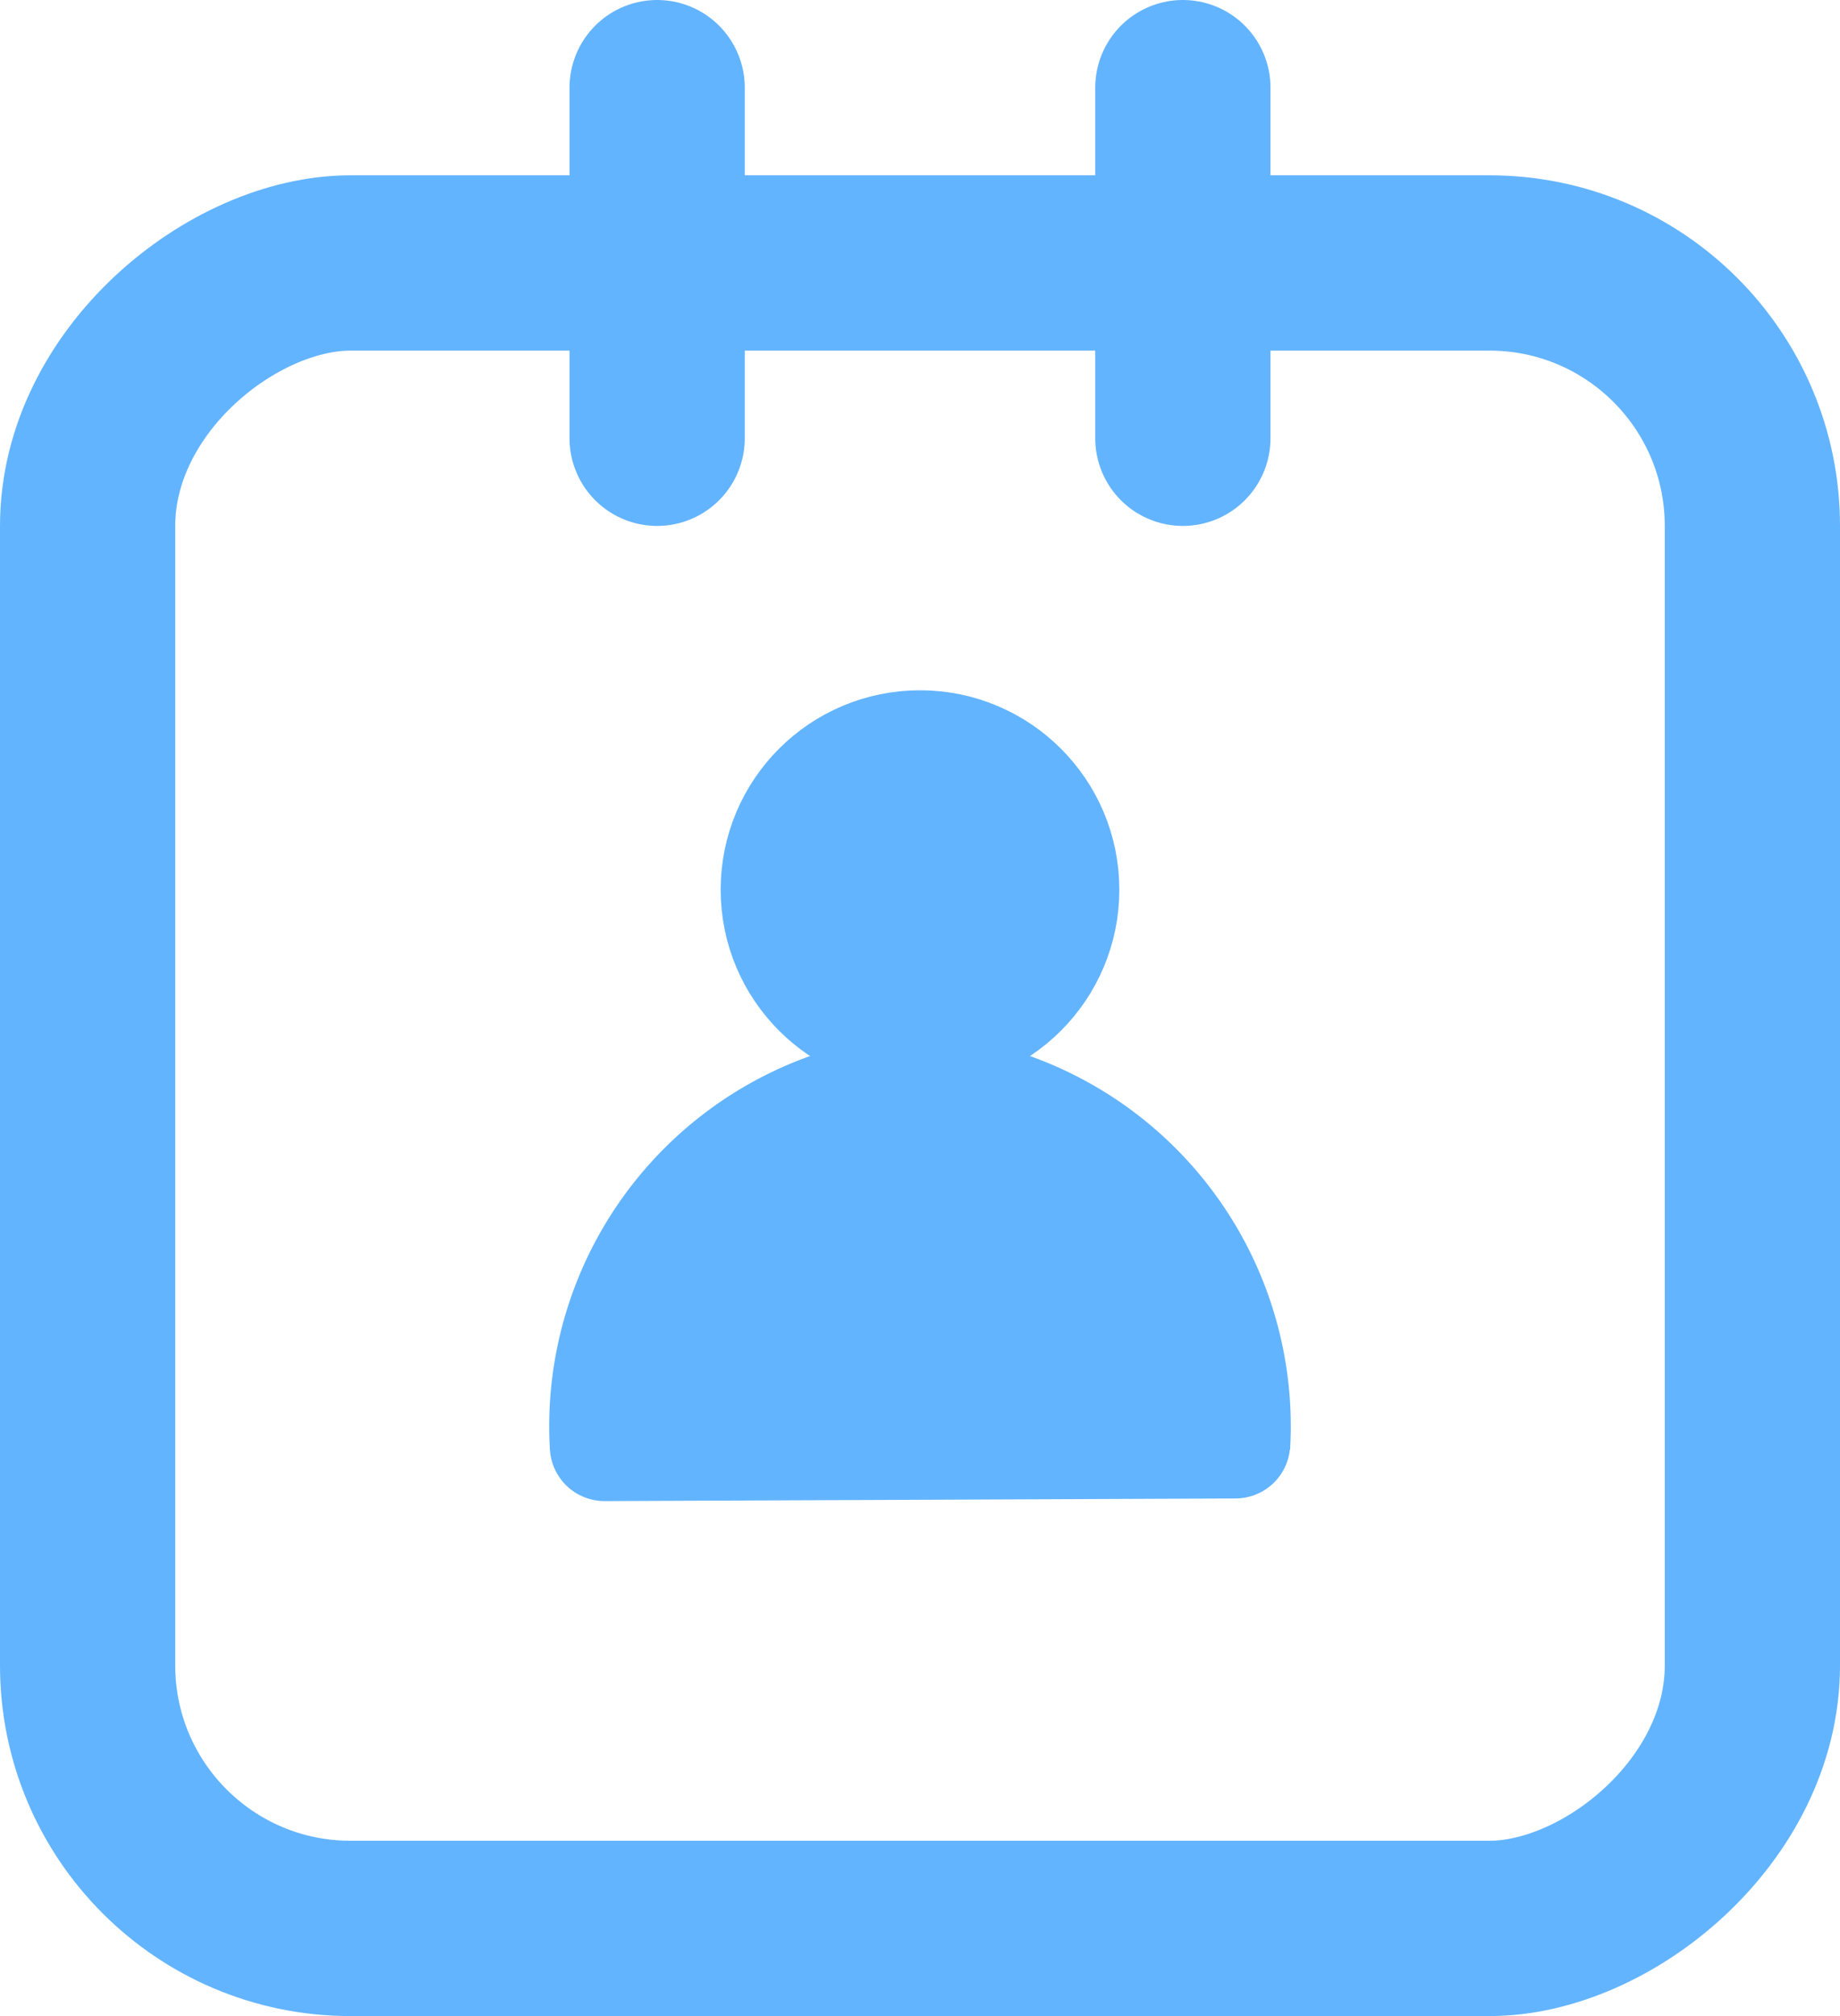 <svg xmlns="http://www.w3.org/2000/svg" width="21" height="23" viewBox="0 0 21 23"><circle cx="10.5" cy="10.15" r="1.65" fill="#63b4ff" stroke="#63b4ff" stroke-miterlimit="10" stroke-width="1.25"/><path d="M6.9,16.5a3.86,3.86,0,0,1,3.6-4.08,3.86,3.86,0,0,1,3.6,4.08" fill="#63b4ff" stroke="#63b4ff" stroke-miterlimit="10" stroke-width="1.25"/><line x1="6.9" y1="16.5" x2="14.1" y2="16.47" fill="none" stroke="#63b4ff" stroke-linecap="round" stroke-miterlimit="10" stroke-width="1.25"/><rect x="1" y="3" width="19" height="19" rx="3" transform="translate(23 2) rotate(90)" fill="none" stroke="#63b4ff" stroke-miterlimit="10" stroke-width="2"/><line x1="13.5" y1="1" x2="13.5" y2="5" fill="none" stroke="#63b4ff" stroke-linecap="round" stroke-miterlimit="10" stroke-width="2"/><line x1="7.5" y1="1" x2="7.5" y2="5" fill="none" stroke="#63b4ff" stroke-linecap="round" stroke-miterlimit="10" stroke-width="2"/></svg>
